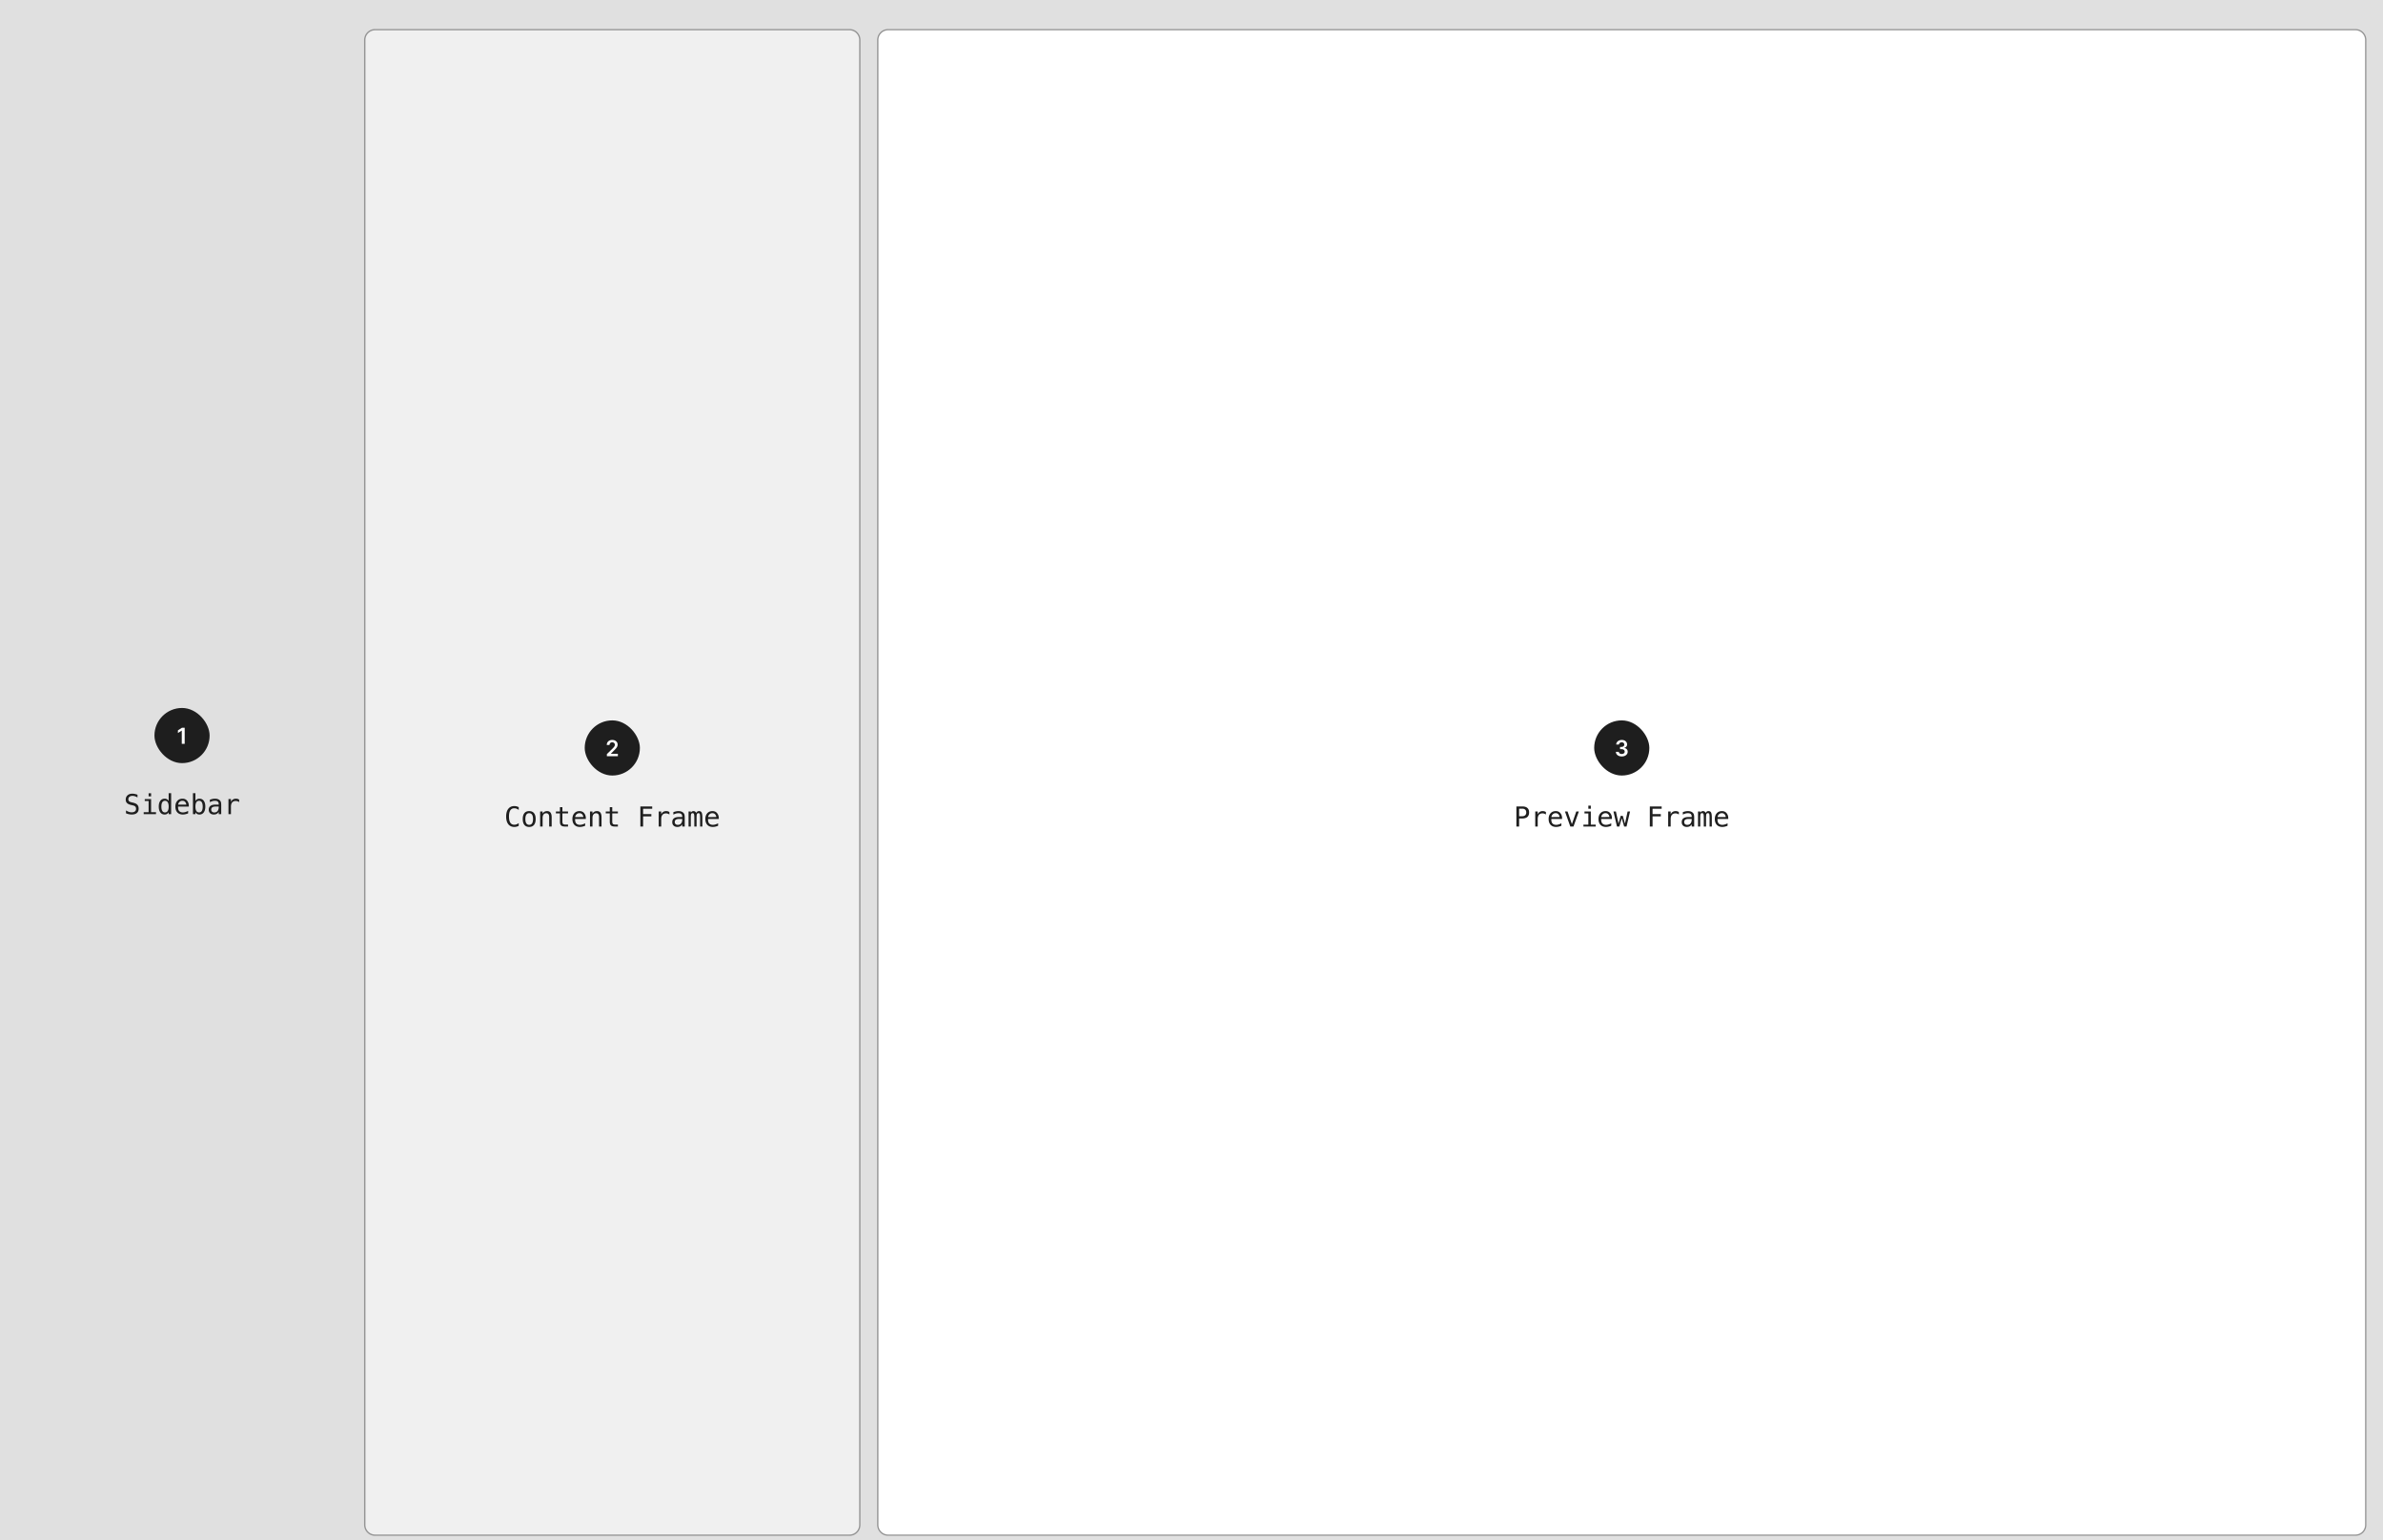 <svg width="1728" height="1117" fill="none" xmlns="http://www.w3.org/2000/svg">
  <path fill="#E0E0E0" d="M0 0h1728v1117H0z"/>
  <rect x="112" y="513.5" width="40" height="40" rx="20" fill="#1E1E1E"/>
  <path d="M133.923 527.864V539.5h-2.108v-9.585h-.068l-2.721 1.738v-1.931l2.892-1.858h2.005Z" fill="#fff"/>
  <path d="M99.705 576.418v2.002a7.764 7.764 0 0 0-1.807-.869 5.806 5.806 0 0 0-1.816-.293c-.931 0-1.667.218-2.207.654-.54.43-.81 1.012-.81 1.748 0 .645.175 1.136.527 1.475.358.338 1.022.622 1.992.849l1.035.235c1.367.319 2.363.82 2.988 1.504.625.683.938 1.614.938 2.793 0 1.386-.43 2.444-1.29 3.173-.858.73-2.108 1.094-3.75 1.094-.683 0-1.37-.075-2.06-.224a11.333 11.333 0 0 1-2.08-.655v-2.099c.749.475 1.455.823 2.12 1.045.67.221 1.344.332 2.02.332.997 0 1.772-.222 2.325-.664.553-.45.83-1.075.83-1.875 0-.73-.192-1.286-.576-1.67-.378-.384-1.038-.681-1.982-.889l-1.055-.244c-1.354-.306-2.337-.768-2.95-1.387-.611-.618-.917-1.448-.917-2.49 0-1.302.436-2.344 1.308-3.125.88-.788 2.045-1.182 3.496-1.182.56 0 1.15.065 1.768.196.618.123 1.27.312 1.953.566Zm5.254 3.184h4.6v9.502h3.564v1.396h-8.926v-1.396h3.565v-8.106h-2.803v-1.396Zm2.803-4.248h1.797v2.265h-1.797v-2.265Zm14.541 5.605v-5.654h1.797V590.5h-1.797v-1.377c-.3.54-.7.954-1.201 1.24-.495.28-1.068.42-1.719.42-1.322 0-2.363-.511-3.125-1.533-.755-1.029-1.133-2.445-1.133-4.248 0-1.777.381-3.171 1.143-4.18.761-1.015 1.8-1.523 3.115-1.523.657 0 1.237.143 1.738.43.501.279.895.69 1.182 1.23Zm-5.283 4.082c0 1.393.221 2.445.664 3.154.442.71 1.097 1.065 1.962 1.065.866 0 1.524-.358 1.973-1.074.456-.717.684-1.765.684-3.145 0-1.387-.228-2.435-.684-3.145-.449-.716-1.107-1.074-1.973-1.074-.865 0-1.52.355-1.962 1.065-.443.709-.664 1.761-.664 3.154Zm19.892-.908v.879h-7.783v.058c-.052 1.491.231 2.562.85 3.213.625.651 1.503.977 2.636.977a6.39 6.39 0 0 0 1.797-.274 11.02 11.02 0 0 0 2.002-.83v1.787c-.684.28-1.344.489-1.982.625a8.253 8.253 0 0 1-1.836.215c-1.7 0-3.028-.508-3.985-1.523-.957-1.022-1.435-2.429-1.435-4.219 0-1.745.469-3.138 1.406-4.18.938-1.041 2.188-1.562 3.75-1.562 1.393 0 2.49.472 3.291 1.416.807.944 1.237 2.083 1.289 3.418Zm-1.797-.528a3.443 3.443 0 0 0-.83-1.953c-.469-.553-1.146-.83-2.031-.83-.866 0-1.579.287-2.139.86-.56.573-.866 1.217-.918 1.933l5.918-.01Zm11.875 1.436c0-1.393-.221-2.445-.664-3.154-.443-.71-1.097-1.065-1.963-1.065-.872 0-1.533.358-1.982 1.074-.449.71-.674 1.758-.674 3.145 0 1.38.225 2.428.674 3.145.449.716 1.11 1.074 1.982 1.074.866 0 1.52-.355 1.963-1.065.443-.709.664-1.761.664-3.154Zm-5.283-4.082c.286-.534.68-.944 1.182-1.23.507-.287 1.093-.43 1.757-.43 1.316 0 2.351.508 3.106 1.523.755 1.009 1.133 2.403 1.133 4.18 0 1.803-.381 3.219-1.143 4.248-.755 1.022-1.793 1.533-3.115 1.533-.651 0-1.227-.14-1.729-.42a3.177 3.177 0 0 1-1.191-1.24v1.377h-1.797v-15.195h1.797v5.654Zm15.225 4.043h-.596c-1.048 0-1.839.186-2.373.557-.527.364-.791.911-.791 1.64 0 .658.198 1.169.596 1.533.397.365.947.547 1.65.547.99 0 1.768-.341 2.334-1.025.566-.69.853-1.641.859-2.852v-.4h-1.679Zm3.486-.742v6.24h-1.807v-1.621c-.384.651-.869 1.133-1.455 1.445-.579.306-1.286.459-2.119.459-1.113 0-2.002-.312-2.666-.937-.664-.632-.996-1.475-.996-2.53 0-1.217.407-2.142 1.221-2.773.82-.632 2.021-.947 3.603-.947h2.412v-.284c-.006-.872-.228-1.503-.664-1.894-.436-.397-1.133-.596-2.09-.596-.612 0-1.23.088-1.855.264a8.109 8.109 0 0 0-1.826.771v-1.796a12.214 12.214 0 0 1 1.904-.567 8.55 8.55 0 0 1 1.777-.195c.905 0 1.677.133 2.315.4a3.648 3.648 0 0 1 1.562 1.201c.248.326.424.73.528 1.211.104.476.156 1.192.156 2.149Zm12.988-2.442a4.071 4.071 0 0 0-1.172-.654 3.987 3.987 0 0 0-1.308-.205c-1.12 0-1.976.352-2.569 1.055-.592.703-.888 1.718-.888 3.047v5.439h-1.807v-10.938h1.807v2.139c.299-.775.758-1.367 1.377-1.777.625-.417 1.364-.625 2.216-.625.443 0 .857.055 1.241.166.384.111.752.283 1.103.517v1.836Z" fill="#1E1E1E"/>
  <g filter="url(#a)">
    <path d="M264 20a8 8 0 0 1 8-8h344a8 8 0 0 1 8 8v1077a8 8 0 0 1-8 8H272a8 8 0 0 1-8-8V20Z" fill="#F0F0F0"/>
    <path d="M264.5 20a7.5 7.5 0 0 1 7.5-7.5h344a7.5 7.5 0 0 1 7.5 7.5v1077c0 4.14-3.358 7.5-7.5 7.5H272c-4.142 0-7.5-3.36-7.5-7.5V20Z" stroke="#949494"/>
    <rect x="424" y="513.5" width="40" height="40" rx="20" fill="#1E1E1E"/>
    <path d="M440.065 539.5v-1.523l4.04-3.96c.386-.39.708-.737.966-1.04.258-.303.451-.596.58-.88.128-.285.193-.588.193-.909 0-.368-.084-.682-.25-.944a1.664 1.664 0 0 0-.688-.613 2.214 2.214 0 0 0-.994-.216c-.383 0-.718.079-1.006.238a1.644 1.644 0 0 0-.67.665c-.156.288-.233.631-.233 1.029h-2.006c0-.739.169-1.381.506-1.927a3.42 3.42 0 0 1 1.392-1.267c.595-.299 1.276-.448 2.045-.448.781 0 1.466.145 2.057.437.591.292 1.049.691 1.375 1.199.33.507.494 1.087.494 1.739 0 .435-.083.863-.25 1.284-.166.42-.46.886-.88 1.397-.417.512-1.002 1.131-1.756 1.858l-2.006 2.04v.08h5.069v1.761h-7.978Z" fill="#fff"/>
    <path d="M376.148 589.982a6.657 6.657 0 0 1-1.543.596 6.653 6.653 0 0 1-1.679.205c-1.869 0-3.321-.661-4.356-1.982-1.028-1.322-1.543-3.181-1.543-5.576 0-2.383.518-4.239 1.553-5.567 1.042-1.334 2.49-2.002 4.346-2.002.592 0 1.152.069 1.679.205a6.702 6.702 0 0 1 1.543.596v2.022a5.442 5.442 0 0 0-1.552-.909 4.718 4.718 0 0 0-1.67-.312c-1.283 0-2.243.495-2.881 1.484-.638.99-.957 2.484-.957 4.483 0 1.992.319 3.483.957 4.472.638.99 1.598 1.485 2.881 1.485.573 0 1.133-.105 1.679-.313a5.302 5.302 0 0 0 1.543-.908v2.021Zm7.588-9.16c-.911 0-1.601.355-2.07 1.065-.469.709-.703 1.761-.703 3.154 0 1.387.234 2.438.703 3.154.469.71 1.159 1.065 2.07 1.065.918 0 1.612-.355 2.08-1.065.469-.716.704-1.767.704-3.154 0-1.393-.235-2.445-.704-3.154-.468-.71-1.162-1.065-2.08-1.065Zm0-1.523c1.517 0 2.676.491 3.477 1.474.807.984 1.211 2.406 1.211 4.268 0 1.869-.401 3.294-1.201 4.277-.801.977-1.963 1.465-3.487 1.465-1.517 0-2.675-.488-3.476-1.465-.801-.983-1.201-2.408-1.201-4.277 0-1.862.4-3.284 1.201-4.268.801-.983 1.959-1.474 3.476-1.474Zm16.299 4.424v6.777h-1.806v-6.777c0-.983-.173-1.706-.518-2.168-.345-.463-.885-.694-1.621-.694-.84 0-1.488.3-1.944.899-.449.592-.673 1.445-.673 2.558v6.182h-1.797v-10.938h1.797v1.641c.319-.625.752-1.097 1.298-1.416.547-.325 1.195-.488 1.944-.488 1.113 0 1.943.368 2.49 1.103.553.73.83 1.836.83 3.321Zm7.783-7.266v3.105h4.082v1.397h-4.082v5.937c0 .808.153 1.371.459 1.69.306.319.84.478 1.602.478h2.021v1.436h-2.197c-1.348 0-2.298-.27-2.851-.811-.554-.54-.831-1.471-.831-2.793v-5.937h-2.919v-1.397h2.919v-3.105h1.797Zm16.993 7.676v.879h-7.784v.058c-.052 1.491.231 2.562.85 3.213.625.651 1.504.977 2.637.977a6.39 6.39 0 0 0 1.797-.274 10.983 10.983 0 0 0 2.001-.83v1.787a11.64 11.64 0 0 1-1.982.625 8.24 8.24 0 0 1-1.836.215c-1.699 0-3.027-.508-3.984-1.523-.957-1.022-1.436-2.429-1.436-4.219 0-1.745.469-3.138 1.406-4.18.938-1.041 2.188-1.562 3.75-1.562 1.394 0 2.491.472 3.291 1.416.808.944 1.237 2.083 1.29 3.418Zm-1.797-.528a3.443 3.443 0 0 0-.83-1.953c-.469-.553-1.146-.83-2.032-.83-.866 0-1.578.287-2.138.86-.56.573-.866 1.217-.918 1.933l5.918-.01Zm13.174.118v6.777h-1.807v-6.777c0-.983-.173-1.706-.518-2.168-.345-.463-.885-.694-1.621-.694-.84 0-1.487.3-1.943.899-.449.592-.674 1.445-.674 2.558v6.182h-1.797v-10.938h1.797v1.641c.319-.625.752-1.097 1.299-1.416.547-.325 1.194-.488 1.943-.488 1.113 0 1.944.368 2.49 1.103.554.73.831 1.836.831 3.321Zm7.783-7.266v3.105h4.082v1.397h-4.082v5.937c0 .808.153 1.371.459 1.69.306.319.84.478 1.601.478h2.022v1.436h-2.198c-1.347 0-2.298-.27-2.851-.811-.553-.54-.83-1.471-.83-2.793v-5.937h-2.92v-1.397h2.92v-3.105h1.797Zm20.381-.537h8.584v1.66h-6.602v3.906h5.986v1.66h-5.986v7.354h-1.982v-14.58Zm21.054 5.898a4.071 4.071 0 0 0-1.172-.654 3.987 3.987 0 0 0-1.308-.205c-1.12 0-1.976.352-2.569 1.055-.592.703-.888 1.718-.888 3.047v5.439h-1.807v-10.938h1.807v2.139c.299-.775.758-1.367 1.377-1.777.625-.417 1.364-.625 2.216-.625.443 0 .857.055 1.241.166.384.111.752.283 1.103.517v1.836Zm7.627 3.184h-.595c-1.049 0-1.84.186-2.374.557-.527.364-.791.911-.791 1.64 0 .658.199 1.169.596 1.533.397.365.947.547 1.651.547.989 0 1.767-.341 2.334-1.025.566-.69.852-1.641.859-2.852v-.4h-1.68Zm3.487-.742v6.24h-1.807v-1.621c-.384.651-.869 1.133-1.455 1.445-.58.306-1.286.459-2.119.459-1.114 0-2.002-.312-2.666-.937-.664-.632-.996-1.475-.996-2.53 0-1.217.406-2.142 1.22-2.773.821-.632 2.022-.947 3.604-.947h2.412v-.284c-.007-.872-.228-1.503-.664-1.894-.436-.397-1.133-.596-2.09-.596-.612 0-1.23.088-1.855.264a8.136 8.136 0 0 0-1.827.771v-1.796a12.192 12.192 0 0 1 1.905-.567 8.543 8.543 0 0 1 1.777-.195c.905 0 1.676.133 2.314.4a3.645 3.645 0 0 1 1.563 1.201c.247.326.423.73.527 1.211.104.476.157 1.192.157 2.149Zm8.31-3.584c.221-.469.501-.814.84-1.035.345-.228.758-.342 1.24-.342.879 0 1.498.342 1.856 1.025.364.677.546 1.957.546 3.838v6.338h-1.64v-6.26c0-1.543-.088-2.5-.264-2.871-.169-.377-.482-.566-.937-.566-.521 0-.879.202-1.075.605-.188.397-.283 1.341-.283 2.832v6.26h-1.64v-6.26c0-1.562-.095-2.526-.284-2.89-.182-.365-.514-.547-.996-.547-.475 0-.807.202-.996.605-.182.397-.273 1.341-.273 2.832v6.26h-1.631v-10.938h1.631v.938c.215-.391.482-.687.801-.889a2.003 2.003 0 0 1 1.103-.312c.495 0 .905.114 1.231.342.332.227.589.573.771 1.035Zm16.387 3.457v.879h-7.783v.058c-.052 1.491.231 2.562.849 3.213.625.651 1.504.977 2.637.977a6.39 6.39 0 0 0 1.797-.274 11.02 11.02 0 0 0 2.002-.83v1.787c-.684.28-1.345.489-1.983.625a8.24 8.24 0 0 1-1.836.215c-1.699 0-3.027-.508-3.984-1.523-.957-1.022-1.436-2.429-1.436-4.219 0-1.745.469-3.138 1.407-4.18.937-1.041 2.187-1.562 3.75-1.562 1.393 0 2.49.472 3.291 1.416.807.944 1.237 2.083 1.289 3.418Zm-1.797-.528a3.443 3.443 0 0 0-.83-1.953c-.469-.553-1.146-.83-2.031-.83-.866 0-1.579.287-2.139.86-.56.573-.866 1.217-.918 1.933l5.918-.01Z" fill="#1E1E1E"/>
  </g>
  <g filter="url(#b)">
    <path d="M636 20a8 8 0 0 1 8-8h1064c4.42 0 8 3.582 8 8v1077c0 4.42-3.58 8-8 8H644a8 8 0 0 1-8-8V20Z" fill="#fff"/>
    <path d="M636.5 20a7.5 7.5 0 0 1 7.5-7.5h1064c4.14 0 7.5 3.358 7.5 7.5v1077c0 4.14-3.36 7.5-7.5 7.5H644c-4.142 0-7.5-3.36-7.5-7.5V20Z" stroke="#949494"/>
    <rect x="1156" y="513.5" width="40" height="40" rx="20" fill="#1E1E1E"/>
    <path d="M1176 539.659c-.82 0-1.55-.14-2.18-.42-.64-.281-1.14-.671-1.5-1.171-.37-.5-.57-1.077-.59-1.733h2.14c.02.315.12.589.31.824.19.231.44.411.76.54.31.129.66.193 1.05.193.42 0 .79-.072 1.11-.216.32-.148.58-.352.76-.614.18-.261.27-.562.26-.903.01-.352-.08-.663-.27-.932-.18-.269-.45-.479-.81-.63-.34-.152-.76-.228-1.26-.228h-1.03v-1.625h1.03c.41 0 .76-.07 1.07-.21.3-.14.54-.337.72-.591.17-.257.26-.555.25-.892a1.514 1.514 0 0 0-.85-1.432 2.067 2.067 0 0 0-.95-.204c-.35 0-.68.064-.99.193-.3.129-.54.312-.73.551-.19.235-.28.515-.3.841h-2.02c.01-.652.2-1.223.56-1.716.36-.496.85-.882 1.45-1.159.61-.28 1.29-.42 2.04-.42.78 0 1.45.145 2.03.437.57.288 1.02.676 1.33 1.165.32.488.47 1.028.47 1.619.01.655-.19 1.205-.58 1.648-.38.443-.89.733-1.52.869v.091c.82.114 1.45.417 1.88.909.44.489.66 1.097.65 1.824a2.92 2.92 0 0 1-.55 1.75c-.37.511-.88.913-1.52 1.205-.65.291-1.39.437-2.22.437Z" fill="#fff"/>
    <path d="M1101.57 577.541v5.479h2.28c.91 0 1.62-.241 2.13-.723.51-.482.77-1.156.77-2.022 0-.865-.25-1.536-.76-2.011-.51-.482-1.22-.723-2.14-.723h-2.28Zm-1.98-1.621h4.26c1.63 0 2.86.371 3.7 1.113.84.736 1.26 1.817 1.26 3.242 0 1.439-.42 2.526-1.26 3.262-.83.736-2.06 1.104-3.7 1.104h-2.28v5.859h-1.98v-14.58Zm21.41 5.898a3.985 3.985 0 0 0-1.17-.654c-.4-.137-.84-.205-1.31-.205-1.12 0-1.98.352-2.57 1.055-.59.703-.89 1.718-.89 3.047v5.439h-1.8v-10.938h1.8v2.139c.3-.775.76-1.367 1.38-1.777.62-.417 1.36-.625 2.22-.625.44 0 .85.055 1.24.166.38.111.75.283 1.1.517v1.836Zm11.71 2.315v.879h-7.78v.058c-.06 1.491.23 2.562.85 3.213.62.651 1.5.977 2.63.977a6.4 6.4 0 0 0 1.8-.274c.62-.182 1.29-.459 2-.83v1.787c-.68.28-1.34.489-1.98.625a8.22 8.22 0 0 1-1.84.215c-1.7 0-3.02-.508-3.98-1.523-.96-1.022-1.44-2.429-1.44-4.219 0-1.745.47-3.138 1.41-4.18.94-1.041 2.19-1.562 3.75-1.562 1.39 0 2.49.472 3.29 1.416.81.944 1.24 2.083 1.29 3.418Zm-1.8-.528c-.08-.755-.35-1.406-.83-1.953-.47-.553-1.14-.83-2.03-.83-.87 0-1.58.287-2.14.86s-.86 1.217-.92 1.933l5.92-.01Zm3.89-4.043h1.86l3.18 9.18 3.18-9.18h1.87L1141 590.5h-2.31l-3.89-10.938Zm14.16.04h4.6v9.502h3.56v1.396h-8.92v-1.396h3.56v-8.106h-2.8v-1.396Zm2.8-4.248h1.8v2.265h-1.8v-2.265Zm17.1 8.779v.879h-7.78v.058c-.05 1.491.23 2.562.85 3.213.62.651 1.5.977 2.63.977.58 0 1.18-.091 1.8-.274.63-.182 1.29-.459 2-.83v1.787c-.68.28-1.34.489-1.98.625a8.22 8.22 0 0 1-1.84.215c-1.69 0-3.02-.508-3.98-1.523-.96-1.022-1.44-2.429-1.44-4.219 0-1.745.47-3.138 1.41-4.18.94-1.041 2.19-1.562 3.75-1.562 1.39 0 2.49.472 3.29 1.416.81.944 1.24 2.083 1.29 3.418Zm-1.8-.528a3.358 3.358 0 0 0-.83-1.953c-.46-.553-1.14-.83-2.03-.83-.86 0-1.58.287-2.14.86s-.86 1.217-.91 1.933l5.91-.01Zm2.91-4.043h1.78l1.91 8.838 1.56-5.644h1.53l1.58 5.644 1.91-8.838h1.78l-2.56 10.938h-1.72l-1.75-5.996-1.74 5.996h-1.72l-2.56-10.938Zm26.38-3.642h8.59v1.66h-6.61v3.906h5.99v1.66h-5.99v7.354h-1.98v-14.58Zm21.06 5.898a4.162 4.162 0 0 0-1.18-.654 3.93 3.93 0 0 0-1.3-.205c-1.12 0-1.98.352-2.57 1.055-.6.703-.89 1.718-.89 3.047v5.439h-1.81v-10.938h1.81v2.139c.3-.775.76-1.367 1.38-1.777.62-.417 1.36-.625 2.21-.625.45 0 .86.055 1.24.166.39.111.75.283 1.11.517v1.836Zm7.62 3.184h-.59c-1.05 0-1.84.186-2.38.557-.52.364-.79.911-.79 1.64 0 .658.2 1.169.6 1.533.4.365.95.547 1.65.547.99 0 1.77-.341 2.33-1.025.57-.69.86-1.641.86-2.852v-.4h-1.68Zm3.49-.742v6.24h-1.81v-1.621c-.38.651-.87 1.133-1.45 1.445-.58.306-1.29.459-2.12.459-1.11 0-2-.312-2.67-.937-.66-.632-.99-1.475-.99-2.53 0-1.217.4-2.142 1.22-2.773.82-.632 2.02-.947 3.6-.947h2.41v-.284c0-.872-.22-1.503-.66-1.894-.44-.397-1.13-.596-2.09-.596-.61 0-1.23.088-1.86.264-.62.176-1.23.433-1.82.771v-1.796c.66-.254 1.3-.443 1.9-.567.61-.13 1.21-.195 1.78-.195.9 0 1.68.133 2.31.4.65.267 1.17.668 1.57 1.201.24.326.42.73.52 1.211.11.476.16 1.192.16 2.149Zm8.31-3.584c.22-.469.5-.814.84-1.035.34-.228.76-.342 1.24-.342.88 0 1.5.342 1.86 1.025.36.677.54 1.957.54 3.838v6.338h-1.64v-6.26c0-1.543-.09-2.5-.26-2.871-.17-.377-.48-.566-.94-.566-.52 0-.88.202-1.07.605-.19.397-.29 1.341-.29 2.832v6.26h-1.64v-6.26c0-1.562-.09-2.526-.28-2.89-.18-.365-.51-.547-1-.547-.47 0-.8.202-.99.605-.19.397-.28 1.341-.28 2.832v6.26h-1.63v-10.938h1.63v.938c.22-.391.49-.687.8-.889.33-.208.7-.312 1.11-.312.49 0 .9.114 1.23.342.33.227.59.573.77 1.035Zm16.39 3.457v.879h-7.79v.058c-.05 1.491.23 2.562.85 3.213.63.651 1.51.977 2.64.977.57 0 1.17-.091 1.8-.274.62-.182 1.29-.459 2-.83v1.787c-.68.28-1.35.489-1.98.625-.64.144-1.25.215-1.84.215-1.7 0-3.03-.508-3.98-1.523-.96-1.022-1.44-2.429-1.44-4.219 0-1.745.47-3.138 1.41-4.18.93-1.041 2.18-1.562 3.75-1.562 1.39 0 2.49.472 3.29 1.416.81.944 1.23 2.083 1.29 3.418Zm-1.8-.528c-.08-.755-.35-1.406-.83-1.953-.47-.553-1.15-.83-2.03-.83-.87 0-1.58.287-2.14.86s-.87 1.217-.92 1.933l5.92-.01Z" fill="#1E1E1E"/>
  </g>
  <defs>
    <filter id="a" x="260" y="11" width="368" height="1102" filterUnits="userSpaceOnUse" color-interpolation-filters="sRGB">
      <feFlood flood-opacity="0" result="BackgroundImageFix"/>
      <feColorMatrix in="SourceAlpha" values="0 0 0 0 0 0 0 0 0 0 0 0 0 0 0 0 0 0 127 0" result="hardAlpha"/>
      <feOffset dy="4"/>
      <feGaussianBlur stdDeviation="2"/>
      <feComposite in2="hardAlpha" operator="out"/>
      <feColorMatrix values="0 0 0 0 0 0 0 0 0 0 0 0 0 0 0 0 0 0 0.01 0"/>
      <feBlend in2="BackgroundImageFix" result="effect1_dropShadow_15996_31435"/>
      <feColorMatrix in="SourceAlpha" values="0 0 0 0 0 0 0 0 0 0 0 0 0 0 0 0 0 0 127 0" result="hardAlpha"/>
      <feOffset dy="3"/>
      <feGaussianBlur stdDeviation="1.5"/>
      <feComposite in2="hardAlpha" operator="out"/>
      <feColorMatrix values="0 0 0 0 0 0 0 0 0 0 0 0 0 0 0 0 0 0 0.02 0"/>
      <feBlend in2="effect1_dropShadow_15996_31435" result="effect2_dropShadow_15996_31435"/>
      <feColorMatrix in="SourceAlpha" values="0 0 0 0 0 0 0 0 0 0 0 0 0 0 0 0 0 0 127 0" result="hardAlpha"/>
      <feOffset dy="1"/>
      <feGaussianBlur stdDeviation="1"/>
      <feComposite in2="hardAlpha" operator="out"/>
      <feColorMatrix values="0 0 0 0 0 0 0 0 0 0 0 0 0 0 0 0 0 0 0.02 0"/>
      <feBlend in2="effect2_dropShadow_15996_31435" result="effect3_dropShadow_15996_31435"/>
      <feColorMatrix in="SourceAlpha" values="0 0 0 0 0 0 0 0 0 0 0 0 0 0 0 0 0 0 127 0" result="hardAlpha"/>
      <feOffset dy="1"/>
      <feGaussianBlur stdDeviation=".5"/>
      <feComposite in2="hardAlpha" operator="out"/>
      <feColorMatrix values="0 0 0 0 0 0 0 0 0 0 0 0 0 0 0 0 0 0 0.03 0"/>
      <feBlend in2="effect3_dropShadow_15996_31435" result="effect4_dropShadow_15996_31435"/>
      <feBlend in="SourceGraphic" in2="effect4_dropShadow_15996_31435" result="shape"/>
    </filter>
    <filter id="b" x="632" y="11" width="1088" height="1102" filterUnits="userSpaceOnUse" color-interpolation-filters="sRGB">
      <feFlood flood-opacity="0" result="BackgroundImageFix"/>
      <feColorMatrix in="SourceAlpha" values="0 0 0 0 0 0 0 0 0 0 0 0 0 0 0 0 0 0 127 0" result="hardAlpha"/>
      <feOffset dy="4"/>
      <feGaussianBlur stdDeviation="2"/>
      <feComposite in2="hardAlpha" operator="out"/>
      <feColorMatrix values="0 0 0 0 0 0 0 0 0 0 0 0 0 0 0 0 0 0 0.01 0"/>
      <feBlend in2="BackgroundImageFix" result="effect1_dropShadow_15996_31435"/>
      <feColorMatrix in="SourceAlpha" values="0 0 0 0 0 0 0 0 0 0 0 0 0 0 0 0 0 0 127 0" result="hardAlpha"/>
      <feOffset dy="3"/>
      <feGaussianBlur stdDeviation="1.5"/>
      <feComposite in2="hardAlpha" operator="out"/>
      <feColorMatrix values="0 0 0 0 0 0 0 0 0 0 0 0 0 0 0 0 0 0 0.02 0"/>
      <feBlend in2="effect1_dropShadow_15996_31435" result="effect2_dropShadow_15996_31435"/>
      <feColorMatrix in="SourceAlpha" values="0 0 0 0 0 0 0 0 0 0 0 0 0 0 0 0 0 0 127 0" result="hardAlpha"/>
      <feOffset dy="1"/>
      <feGaussianBlur stdDeviation="1"/>
      <feComposite in2="hardAlpha" operator="out"/>
      <feColorMatrix values="0 0 0 0 0 0 0 0 0 0 0 0 0 0 0 0 0 0 0.02 0"/>
      <feBlend in2="effect2_dropShadow_15996_31435" result="effect3_dropShadow_15996_31435"/>
      <feColorMatrix in="SourceAlpha" values="0 0 0 0 0 0 0 0 0 0 0 0 0 0 0 0 0 0 127 0" result="hardAlpha"/>
      <feOffset dy="1"/>
      <feGaussianBlur stdDeviation=".5"/>
      <feComposite in2="hardAlpha" operator="out"/>
      <feColorMatrix values="0 0 0 0 0 0 0 0 0 0 0 0 0 0 0 0 0 0 0.03 0"/>
      <feBlend in2="effect3_dropShadow_15996_31435" result="effect4_dropShadow_15996_31435"/>
      <feBlend in="SourceGraphic" in2="effect4_dropShadow_15996_31435" result="shape"/>
    </filter>
  </defs>
</svg>